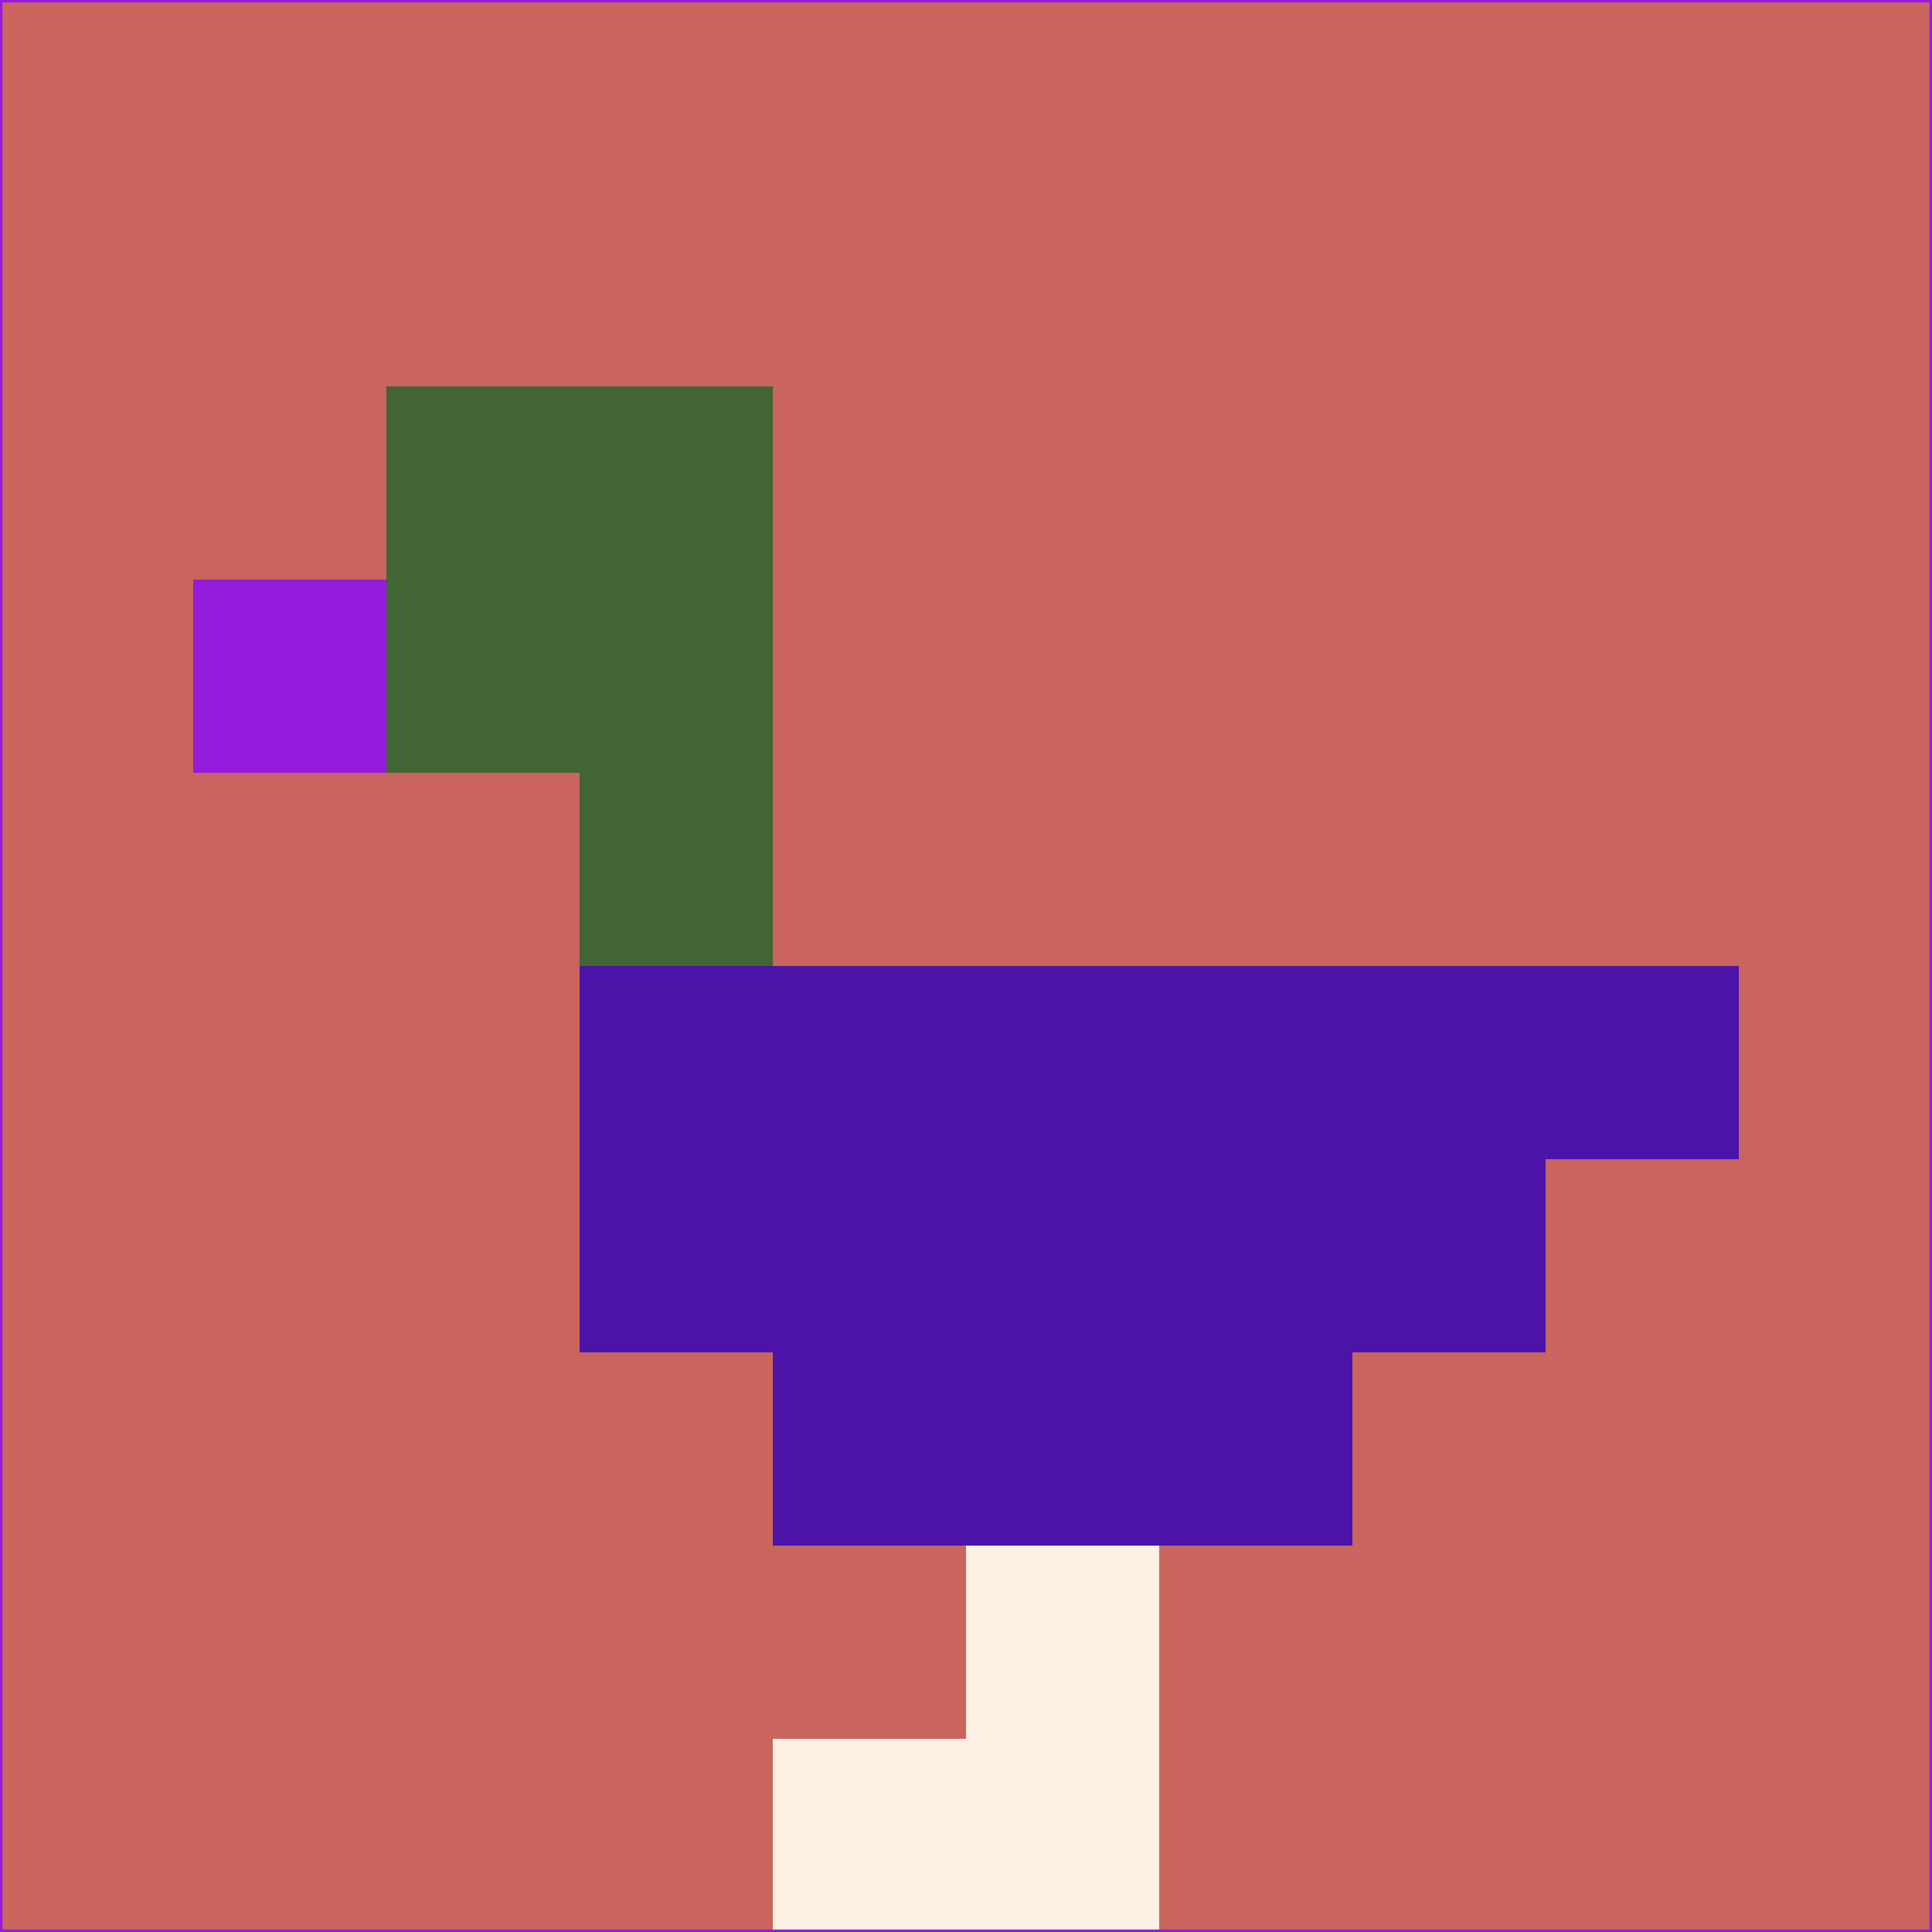 <svg xmlns="http://www.w3.org/2000/svg" version="1.1" width="785" height="785">
  <title>'goose-pfp-694263' by Dmitri Cherniak (Cyberpunk Edition)</title>
  <desc>
    seed=757140
    backgroundColor=#c9655c
    padding=20
    innerPadding=0
    timeout=500
    dimension=1
    border=false
    Save=function(){return n.handleSave()}
    frame=12

    Rendered at 2024-09-15T22:37:00.822Z
    Generated in 1ms
    Modified for Cyberpunk theme with new color scheme
  </desc>
  <defs/>
  <rect width="100%" height="100%" fill="#c9655c"/>
  <g>
    <g id="0-0">
      <rect x="0" y="0" height="785" width="785" fill="#c9655c"/>
      <g>
        <!-- Neon blue -->
        <rect id="0-0-2-2-2-2" x="157" y="157" width="157" height="157" fill="#416534"/>
        <rect id="0-0-3-2-1-4" x="235.5" y="157" width="78.5" height="314" fill="#416534"/>
        <!-- Electric purple -->
        <rect id="0-0-4-5-5-1" x="314" y="392.5" width="392.5" height="78.5" fill="#4c13a9"/>
        <rect id="0-0-3-5-5-2" x="235.5" y="392.5" width="392.5" height="157" fill="#4c13a9"/>
        <rect id="0-0-4-5-3-3" x="314" y="392.5" width="235.5" height="235.5" fill="#4c13a9"/>
        <!-- Neon pink -->
        <rect id="0-0-1-3-1-1" x="78.5" y="235.5" width="78.5" height="78.5" fill="#941cdc"/>
        <!-- Cyber yellow -->
        <rect id="0-0-5-8-1-2" x="392.5" y="628" width="78.5" height="157" fill="#fdf1e5"/>
        <rect id="0-0-4-9-2-1" x="314" y="706.5" width="157" height="78.5" fill="#fdf1e5"/>
      </g>
      <rect x="0" y="0" stroke="#941cdc" stroke-width="2" height="785" width="785" fill="none"/>
    </g>
  </g>
  <script xmlns=""/>
</svg>